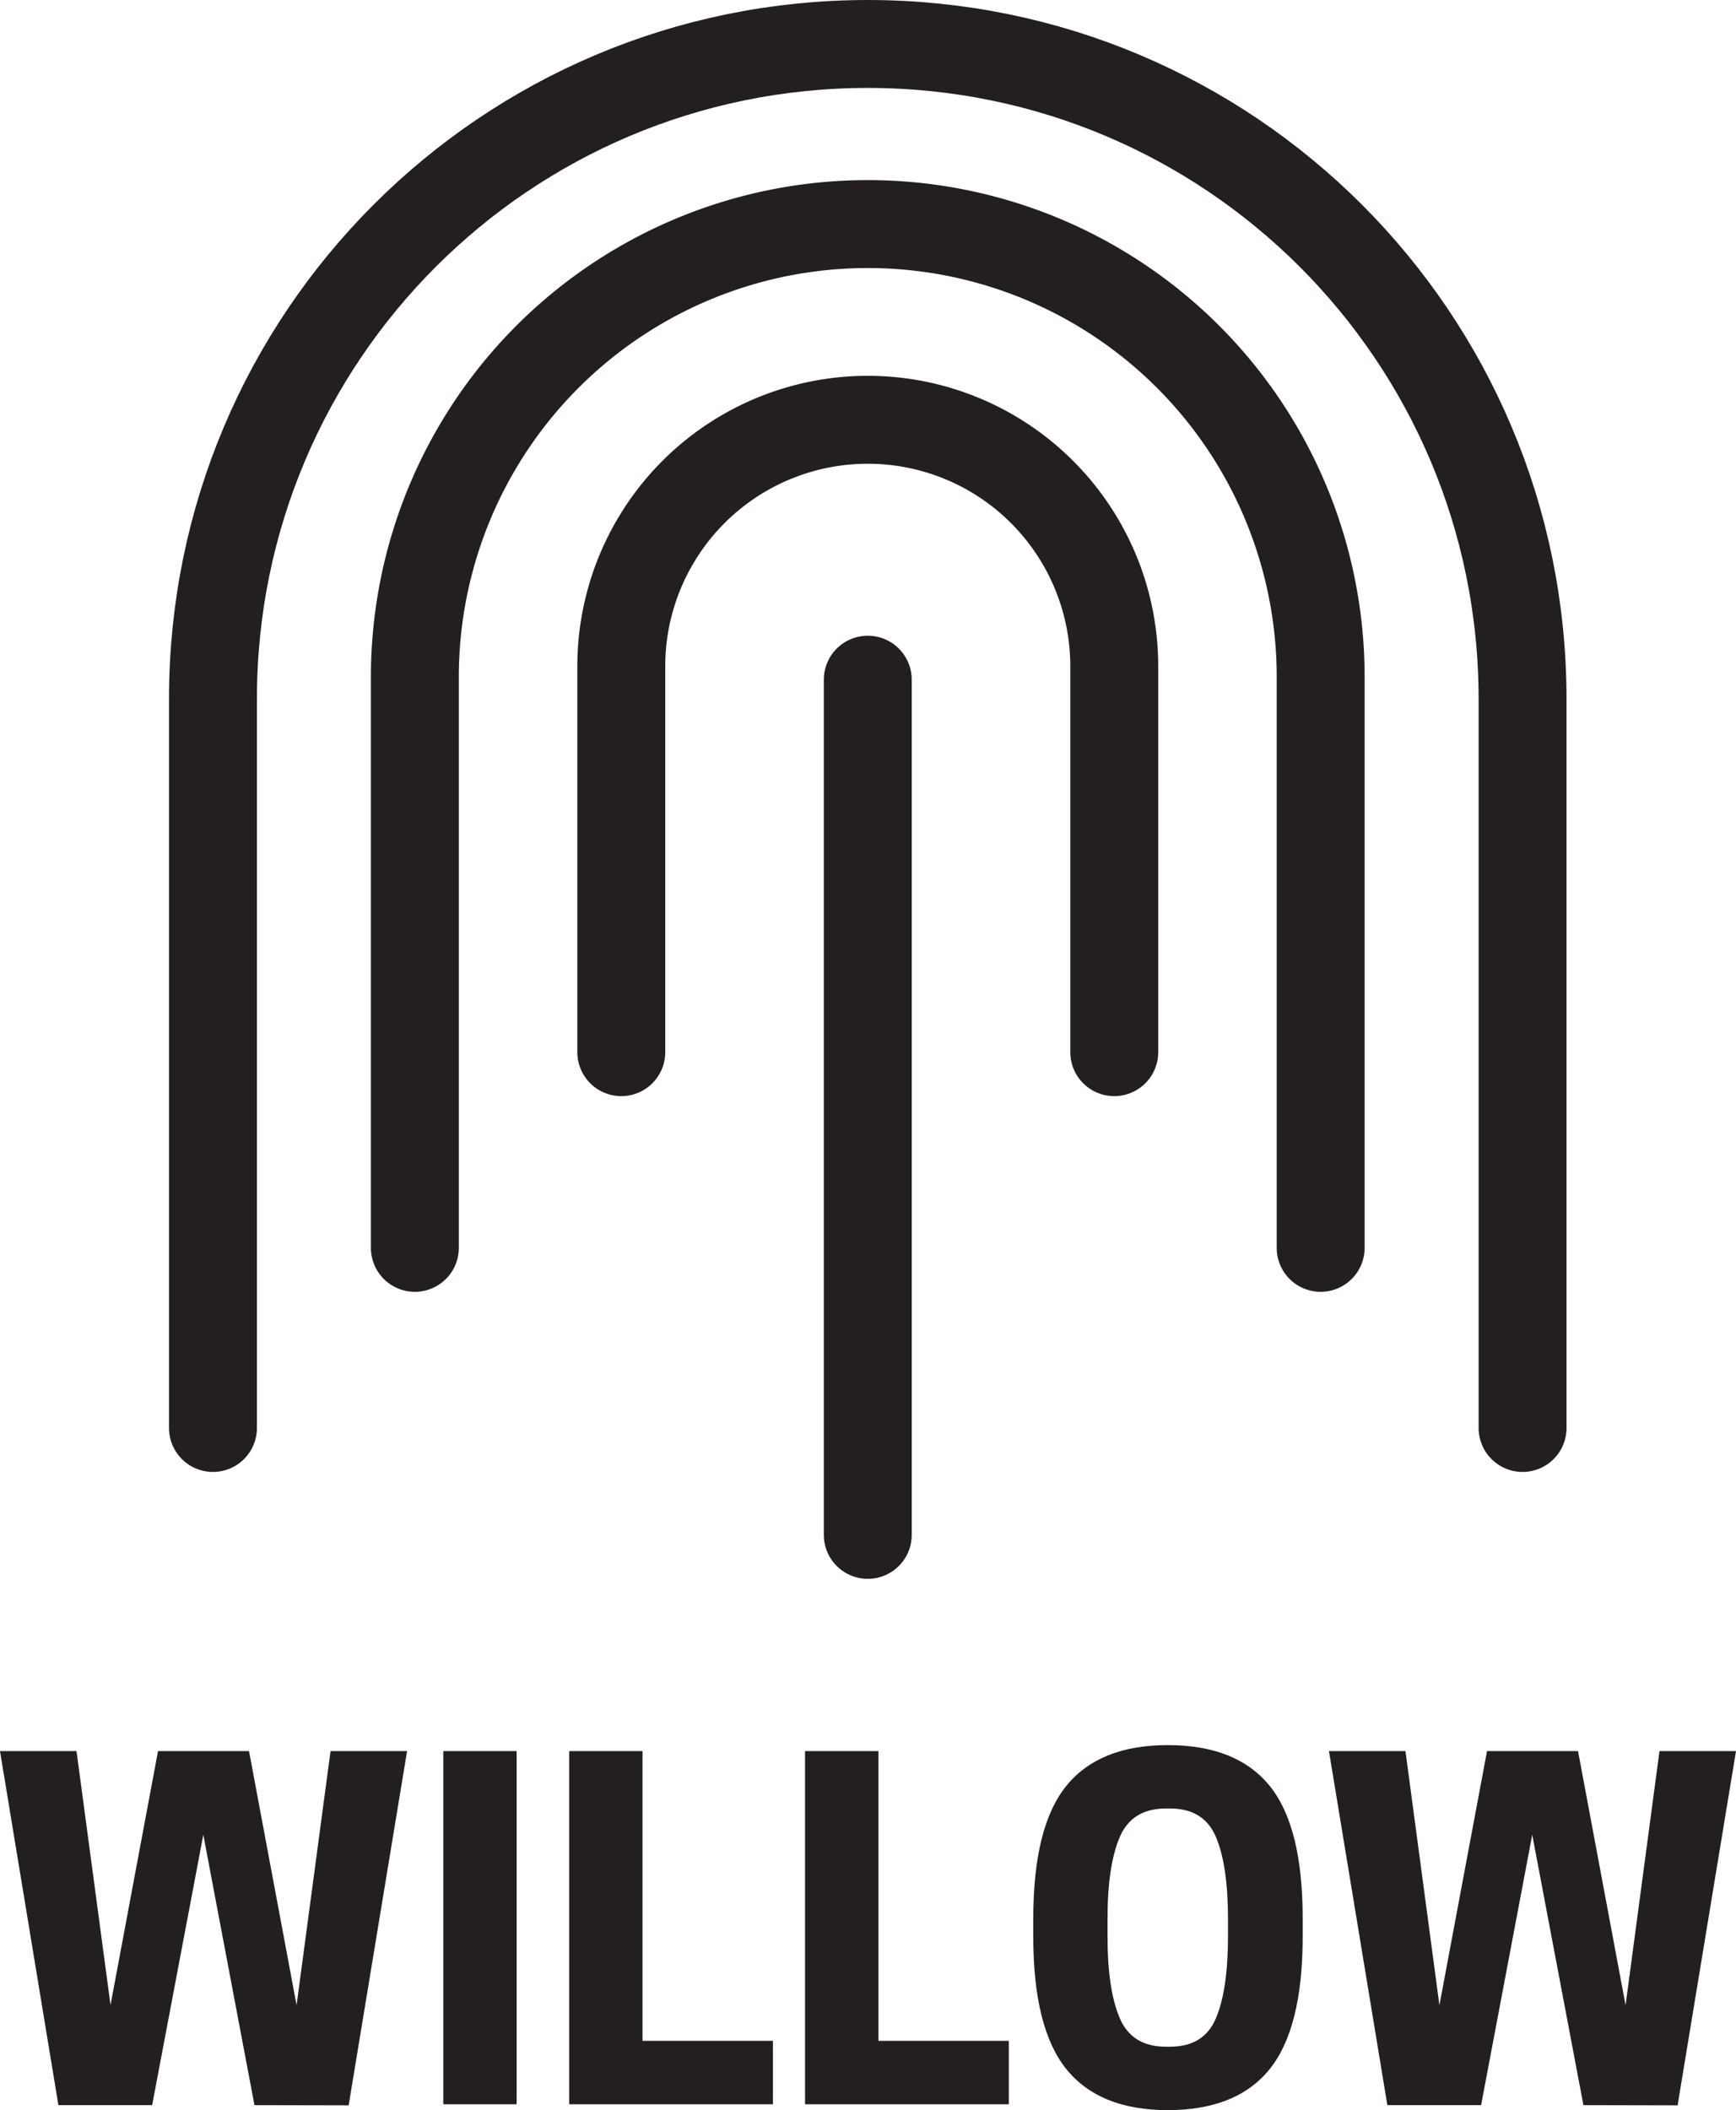 <svg xmlns="http://www.w3.org/2000/svg" viewBox="0 0 691.12 839.9"><defs><style>.cls-1{fill:none;stroke:#231f20;stroke-linecap:round;stroke-linejoin:round;stroke-width:35px;}.cls-2{fill:#231f20;}</style></defs><g id="LOGO_2" data-name="LOGO 2"><path class="cls-1" d="M443.6,418.79V265.28a98.13,98.13,0,0,0-98.2-98.19h.13a98.13,98.13,0,0,0-98.19,98.19V418.79"/><path class="cls-1" d="M525.77,496.68V269.57A180.27,180.27,0,0,0,345.4,89.19h.14A180.28,180.28,0,0,0,165.16,269.57V496.68"/><path class="cls-1" d="M606.15,568.38V278.25C606.15,134.13,489.53,17.5,345.4,17.5h.14C201.41,17.5,84.78,134.13,84.78,278.25V568.38"/><line class="cls-1" x1="345.47" y1="270.54" x2="345.47" y2="610.93"/><path class="cls-2" d="M101.31,837.92,80.94,730.3,60.57,837.92H23.25L0,697H30.46L44,798.08,62.91,697H99.14l18.93,101.13L131.59,697h30.47l-23.26,141Z"/><path class="cls-2" d="M205.68,697V837.56h-29.2V697Z"/><path class="cls-2" d="M307.71,837.56H226.59V697h29.2V812.32h51.92Z"/><path class="cls-2" d="M401.62,837.56H320.5V697h29.21V812.32h51.91Z"/><path class="cls-2" d="M464.9,839.9q-27.22,0-40.38-16.32t-13.16-52.72v-7.21q0-36.6,13.16-52.82t40.38-16.22q27.39,0,40.56,16.22t13.15,52.82v7.21q0,36.4-13.15,52.72T464.9,839.9Zm-.73-25.24h1.63q13.51,0,18.29-11.35t4.78-32.45v-7.21q0-21.09-4.78-32.45T465.8,719.84h-1.63q-13.51,0-18.38,11.36t-4.87,32.45v7.21q0,21.09,4.87,32.45T464.17,814.66Z"/><path class="cls-2" d="M630.38,837.92,610,730.3,589.64,837.92H552.32L529.07,697h30.46l13.52,101.13L592,697h36.23l18.93,101.13L660.66,697h30.46l-23.25,141Z"/></g></svg>